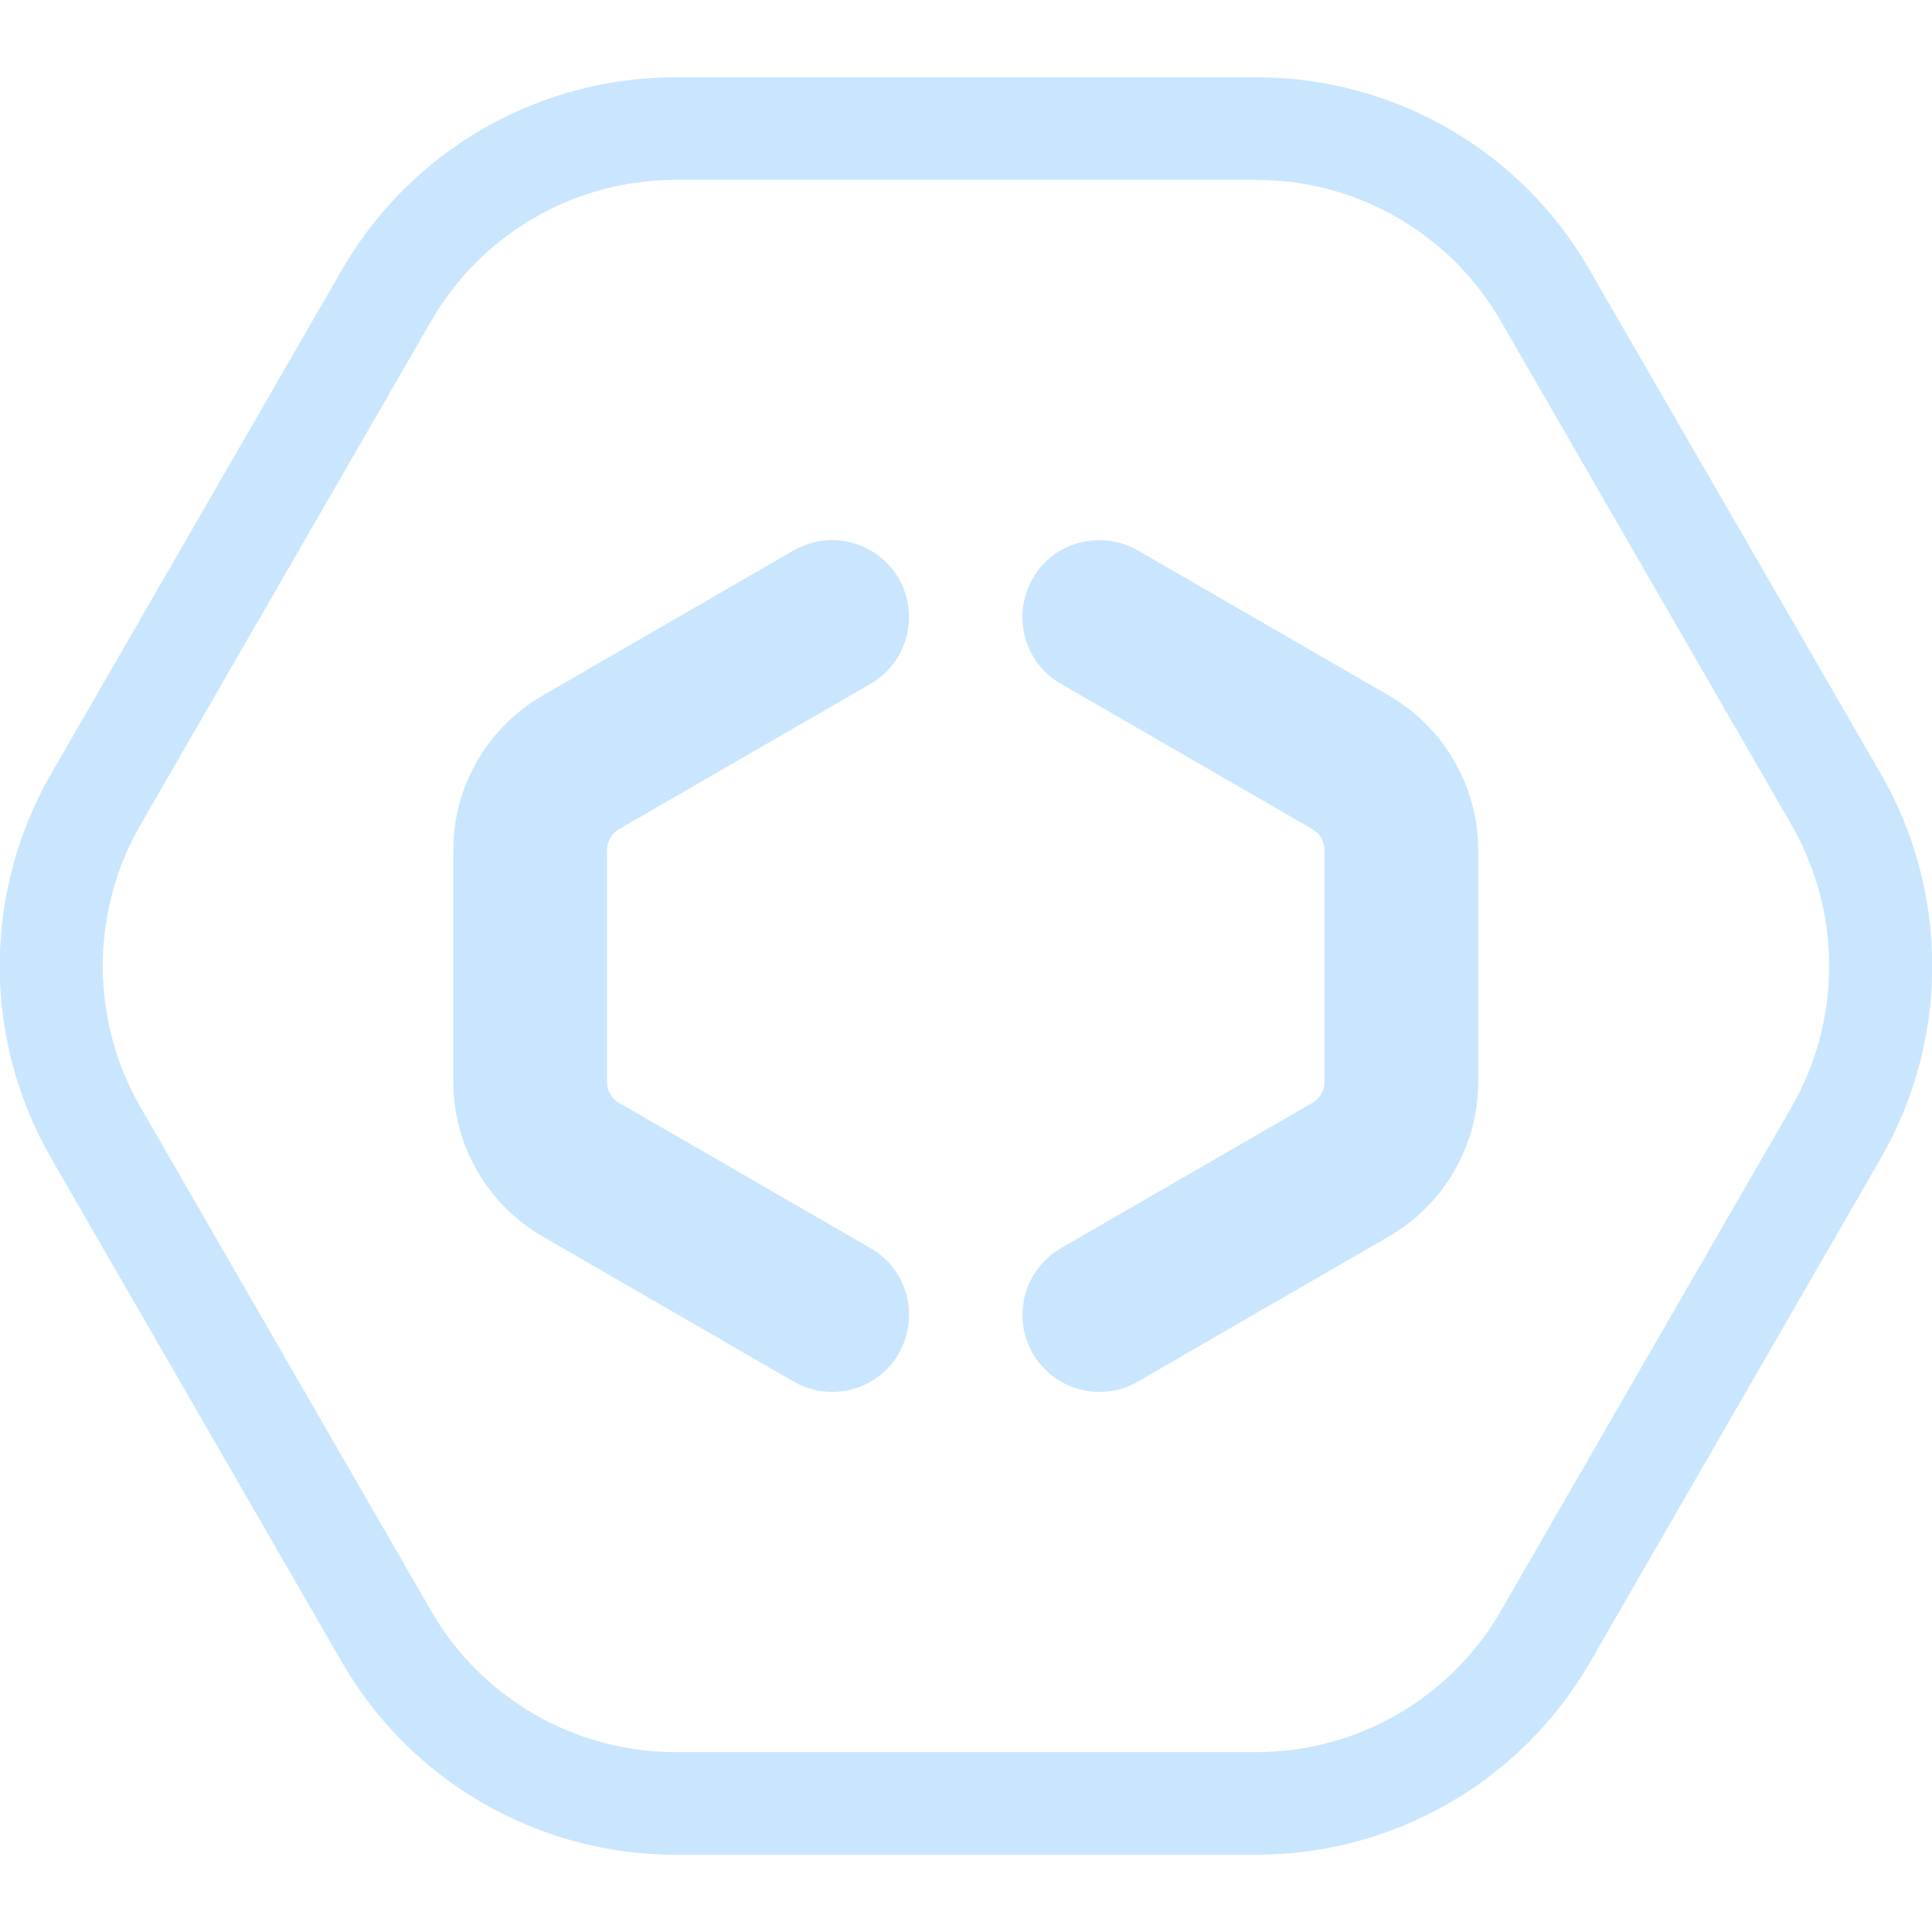 <svg width="100" height="100" viewBox="0 0 100 100" fill="none" xmlns="http://www.w3.org/2000/svg">
<g clip-path="url(#clip0)">
<path d="M65.047 9.312C70.249 9.312 75.079 12.101 77.68 16.616L92.728 42.696C95.328 47.211 95.328 52.789 92.728 57.304L77.68 83.385C75.079 87.9 70.249 90.688 65.047 90.688H34.952C29.75 90.688 24.92 87.9 22.319 83.385L7.271 57.304C4.67 52.789 4.67 47.211 7.271 42.696L22.319 16.616C24.92 12.101 29.75 9.312 34.952 9.312H65.047ZM65.047 4H34.952C27.839 4 21.257 7.798 17.701 13.96L2.653 40.04C-0.903 46.202 -0.903 53.798 2.653 59.96L17.701 86.04C21.257 92.202 27.839 96 34.952 96H65.047C72.16 96 78.741 92.202 82.298 86.04L97.345 59.96C100.902 53.798 100.902 46.202 97.345 40.04L82.271 13.96C78.741 7.798 72.16 4 65.047 4Z" fill="#cae6ff"/>
<path d="M43.073 72.044C42.41 72.044 41.72 71.885 41.083 71.513L28.079 63.996C25.239 62.35 23.461 59.296 23.461 56.002V43.998C23.461 40.704 25.239 37.65 28.079 36.004L41.083 28.487C42.994 27.398 45.409 28.036 46.523 29.948C47.611 31.86 46.974 34.277 45.064 35.393L32.059 42.909C31.661 43.121 31.422 43.546 31.422 43.998V56.002C31.422 56.454 31.661 56.879 32.059 57.091L45.064 64.607C46.974 65.696 47.611 68.14 46.523 70.052C45.807 71.327 44.453 72.044 43.073 72.044Z" fill="#cae6ff"/>
<path d="M56.9 72.044C55.52 72.044 54.193 71.327 53.45 70.052C52.362 68.14 52.999 65.723 54.91 64.607L67.914 57.091C68.312 56.879 68.551 56.454 68.551 56.002V43.998C68.551 43.546 68.312 43.121 67.914 42.909L54.91 35.393C52.999 34.304 52.362 31.86 53.45 29.948C54.538 28.036 56.98 27.398 58.891 28.487L71.895 36.004C74.735 37.65 76.513 40.704 76.513 43.998V56.002C76.513 59.296 74.735 62.35 71.895 63.996L58.891 71.513C58.28 71.885 57.59 72.044 56.9 72.044Z" fill="#cae6ff"/>
</g>
<defs>
<clipPath id="clip0">
<rect width="100" height="92" fill="#cae6ff" transform="translate(0 4)"/>
</clipPath>
</defs>
</svg>